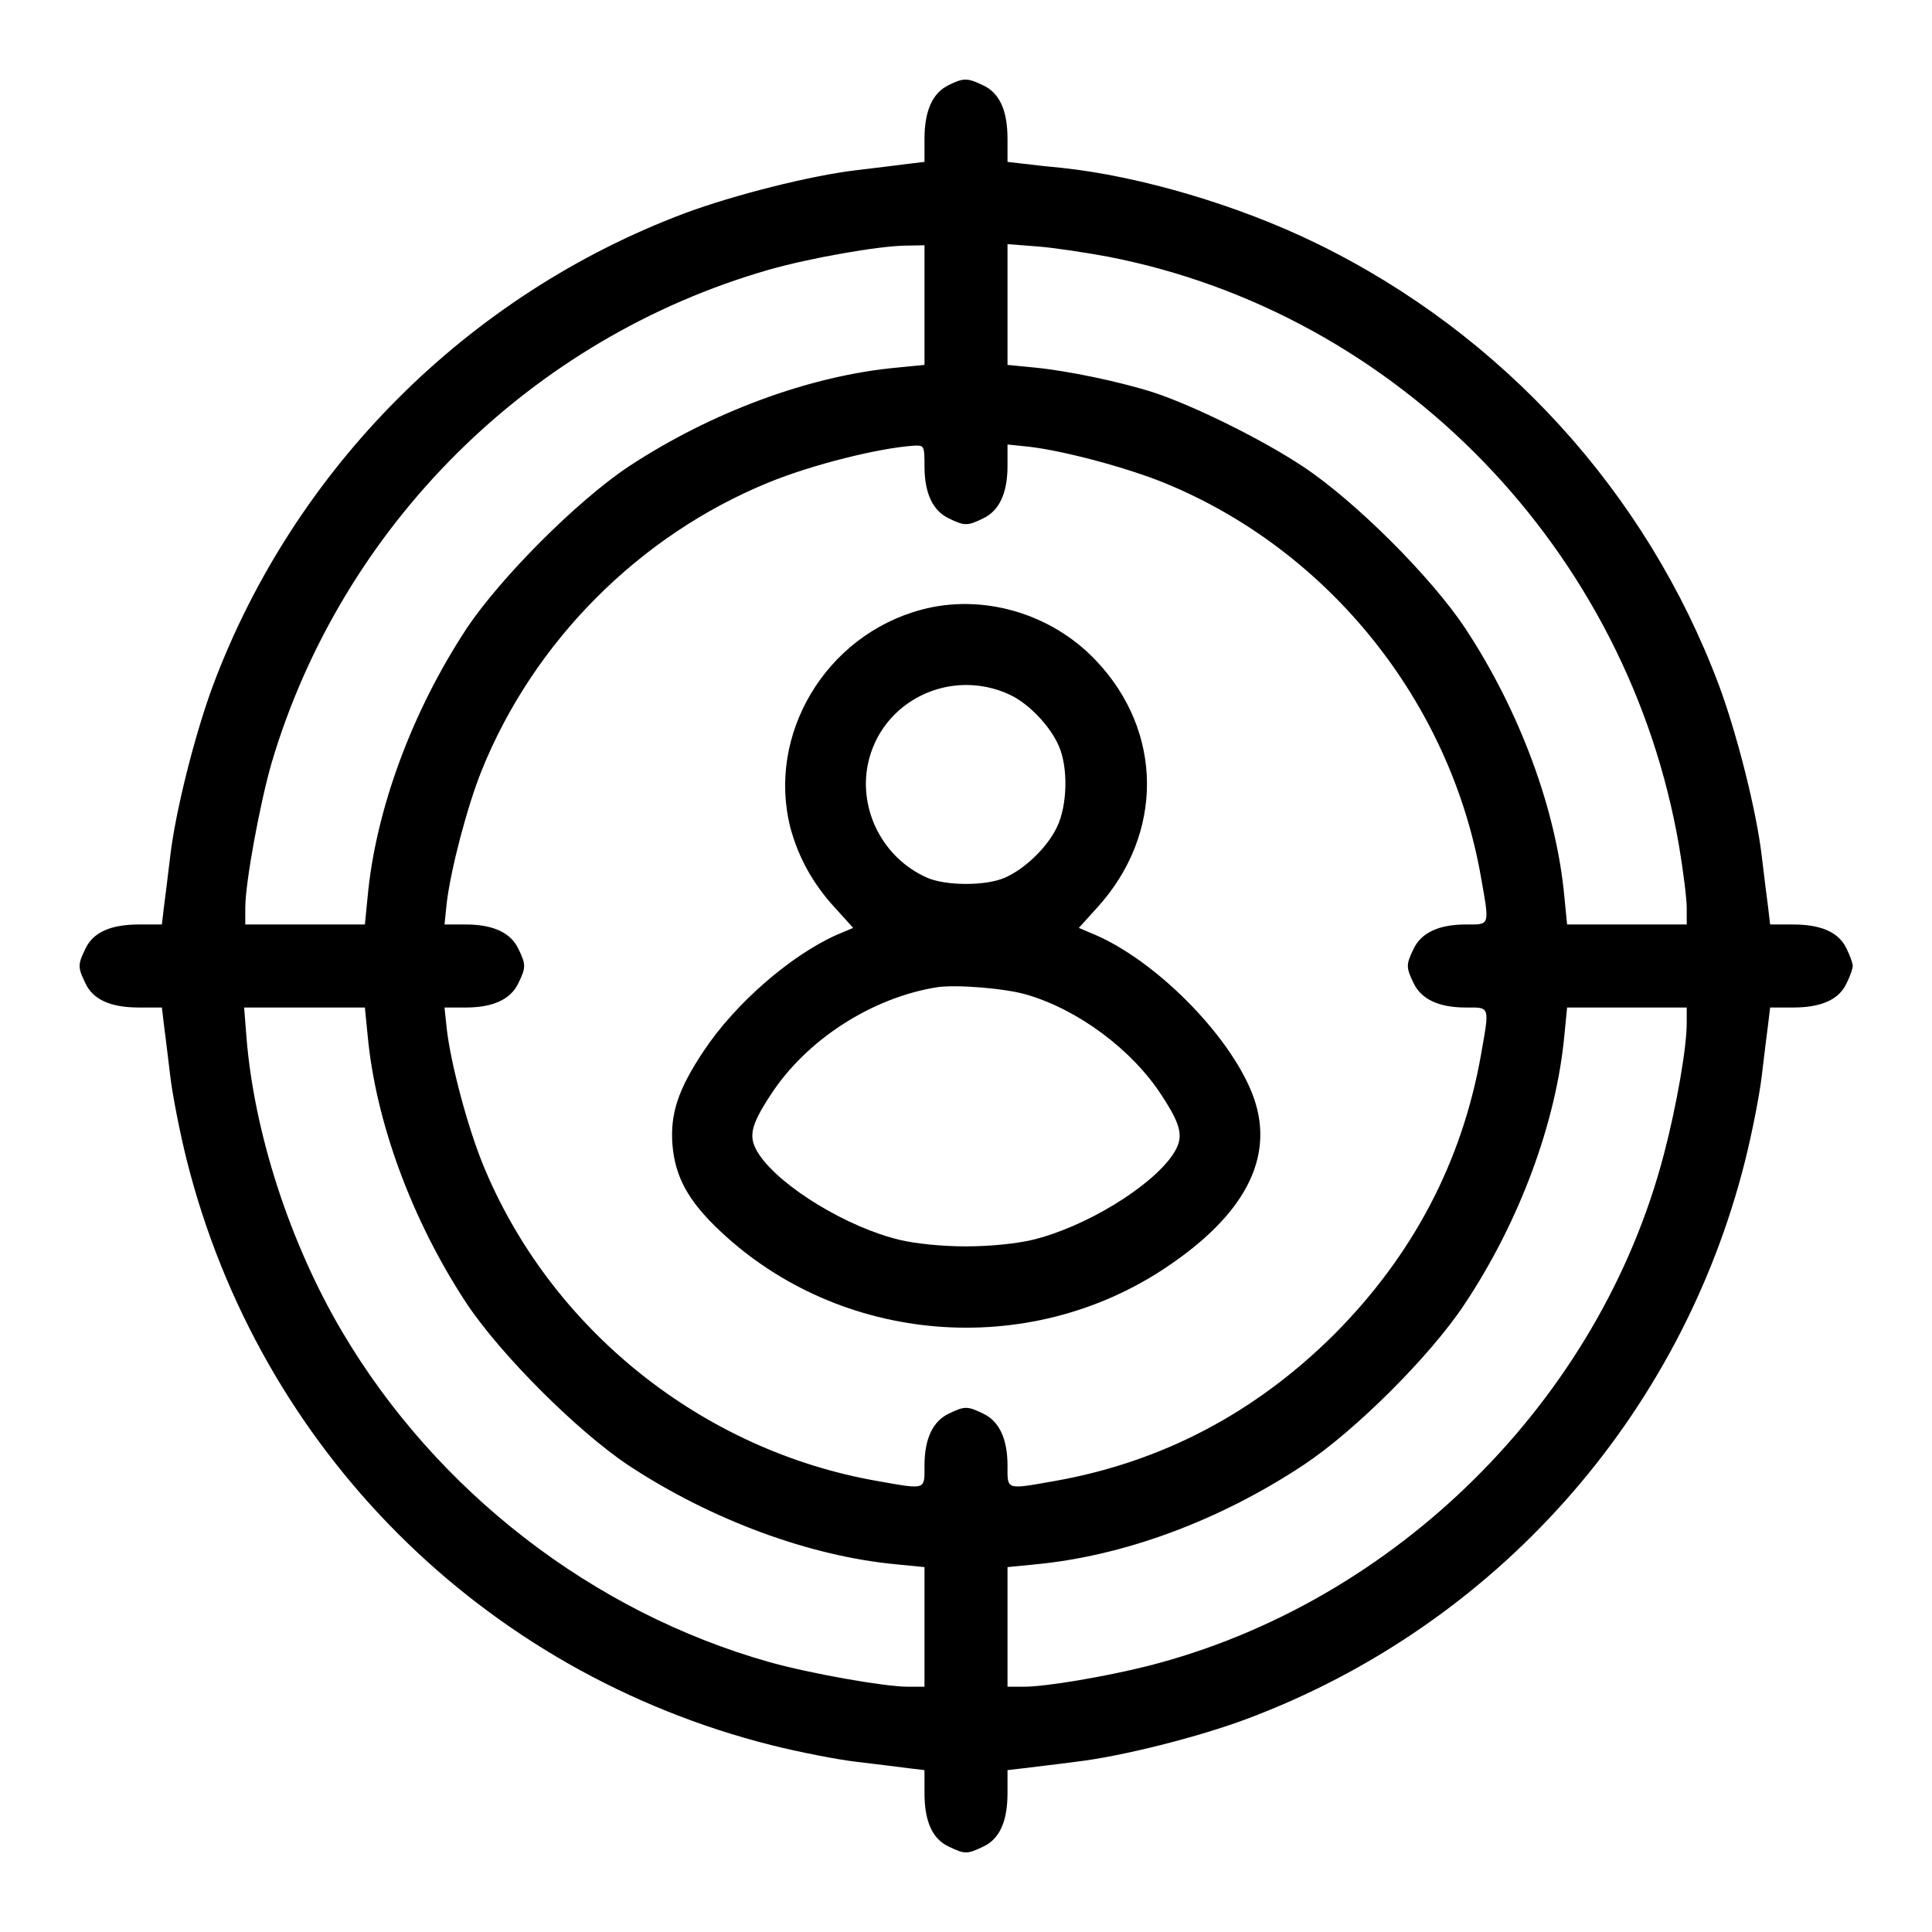 <?xml version="1.0" standalone="no"?>
<!DOCTYPE svg PUBLIC "-//W3C//DTD SVG 20010904//EN"
 "http://www.w3.org/TR/2001/REC-SVG-20010904/DTD/svg10.dtd">
<svg version="1.0" xmlns="http://www.w3.org/2000/svg"
 width="512pt" height="512pt" viewBox="0 0 512 512"
 preserveAspectRatio="xMidYMid meet">

<g transform="translate(0,512) scale(0.1,-0.1)"
fill="#000000" stroke="none">
<path d="M2513 4894 c-42 -21 -63 -68 -63 -142 l0 -61 -42 -5 c-24 -3 -86 -11
-138 -17 -121 -14 -326 -66 -455 -114 -575 -216 -1034 -675 -1250 -1250 -48
-129 -100 -334 -114 -455 -6 -52 -14 -114 -17 -137 l-5 -43 -61 0 c-75 0 -122
-21 -142 -65 -20 -41 -20 -49 0 -90 20 -44 67 -65 142 -65 l61 0 5 -42 c3 -24
11 -86 17 -138 6 -52 26 -153 44 -225 193 -766 784 -1357 1550 -1550 72 -18
173 -38 225 -44 52 -6 114 -14 138 -17 l42 -5 0 -61 c0 -75 21 -122 65 -142
41 -20 49 -20 90 0 44 20 65 67 65 142 l0 61 43 5 c23 3 85 10 137 17 122 14
327 66 455 114 656 246 1149 798 1320 1480 18 72 38 173 44 225 6 52 14 114
17 138 l5 42 61 0 c75 0 122 21 142 65 9 18 16 38 16 45 0 7 -7 27 -16 45 -20
44 -67 65 -142 65 l-61 0 -5 43 c-3 23 -11 85 -17 137 -14 121 -66 326 -114
455 -192 511 -574 930 -1066 1170 -209 102 -468 178 -674 200 -33 3 -79 8
-102 11 l-43 5 0 61 c0 75 -21 122 -65 142 -41 20 -52 20 -92 0z m-63 -583 l0
-158 -71 -7 c-232 -21 -494 -118 -714 -263 -136 -91 -337 -292 -428 -428 -145
-220 -242 -482 -263 -714 l-7 -71 -158 0 -159 0 0 44 c0 67 39 278 70 385 187
629 687 1125 1317 1306 108 31 290 63 361 64 l52 1 0 -159z m485 129 c771
-149 1381 -779 1515 -1564 11 -65 20 -138 20 -162 l0 -44 -159 0 -158 0 -7 71
c-21 232 -118 494 -263 714 -91 137 -292 337 -429 428 -108 72 -289 161 -394
196 -89 29 -233 59 -319 67 l-71 7 0 160 0 160 78 -6 c42 -3 127 -16 187 -27z
m-485 -556 c0 -71 22 -118 65 -138 41 -20 49 -20 90 0 43 20 65 67 65 139 l0
57 58 -6 c93 -11 257 -55 356 -95 437 -178 760 -581 841 -1047 23 -130 24
-124 -41 -124 -71 0 -118 -22 -138 -65 -20 -41 -20 -49 0 -90 20 -43 67 -65
138 -65 65 0 64 6 41 -124 -50 -284 -180 -532 -389 -742 -210 -209 -458 -339
-742 -389 -130 -23 -124 -24 -124 41 0 71 -22 118 -65 138 -41 20 -49 20 -90
0 -43 -20 -65 -67 -65 -138 0 -65 6 -64 -124 -41 -466 81 -869 404 -1047 841
-40 99 -84 263 -95 357 l-6 57 57 0 c72 0 119 22 139 65 20 41 20 49 0 90 -20
43 -67 65 -139 65 l-57 0 6 58 c11 90 54 254 92 349 138 343 418 624 760 764
117 48 294 92 387 98 26 1 27 0 27 -55z m-1476 -1505 c21 -232 118 -494 263
-714 91 -136 292 -337 428 -428 220 -145 482 -242 714 -263 l71 -7 0 -158 0
-159 -44 0 c-62 0 -259 35 -366 65 -469 132 -884 453 -1134 877 -139 236 -233
528 -253 781 l-6 77 160 0 160 0 7 -71z m3496 29 c0 -64 -27 -219 -60 -345
-170 -654 -712 -1191 -1368 -1358 -116 -29 -271 -55 -329 -55 l-43 0 0 159 0
158 71 7 c236 22 489 115 714 264 136 90 337 290 427 427 145 218 243 482 264
714 l7 71 158 0 159 0 0 -42z"/>
<path d="M2441 3504 c-253 -68 -410 -331 -346 -579 21 -77 59 -147 118 -211
l48 -53 -45 -19 c-122 -55 -268 -182 -351 -307 -68 -102 -89 -166 -83 -248 7
-86 42 -150 126 -229 319 -301 816 -342 1182 -97 208 139 287 289 234 446 -53
155 -249 359 -418 434 l-47 20 48 53 c178 195 177 468 -4 657 -118 124 -300
177 -462 133z m235 -225 c51 -24 107 -83 130 -136 25 -57 23 -157 -5 -215 -26
-54 -84 -110 -138 -134 -50 -22 -156 -22 -206 0 -116 51 -182 178 -157 301 35
168 219 257 376 184z m45 -795 c137 -40 279 -146 357 -266 55 -84 60 -113 30
-158 -58 -86 -234 -193 -373 -226 -43 -10 -111 -17 -175 -17 -64 0 -132 7
-175 17 -139 33 -315 140 -373 226 -30 45 -25 74 30 158 95 147 270 259 443
286 51 7 179 -3 236 -20z"/>
</g>
</svg>
